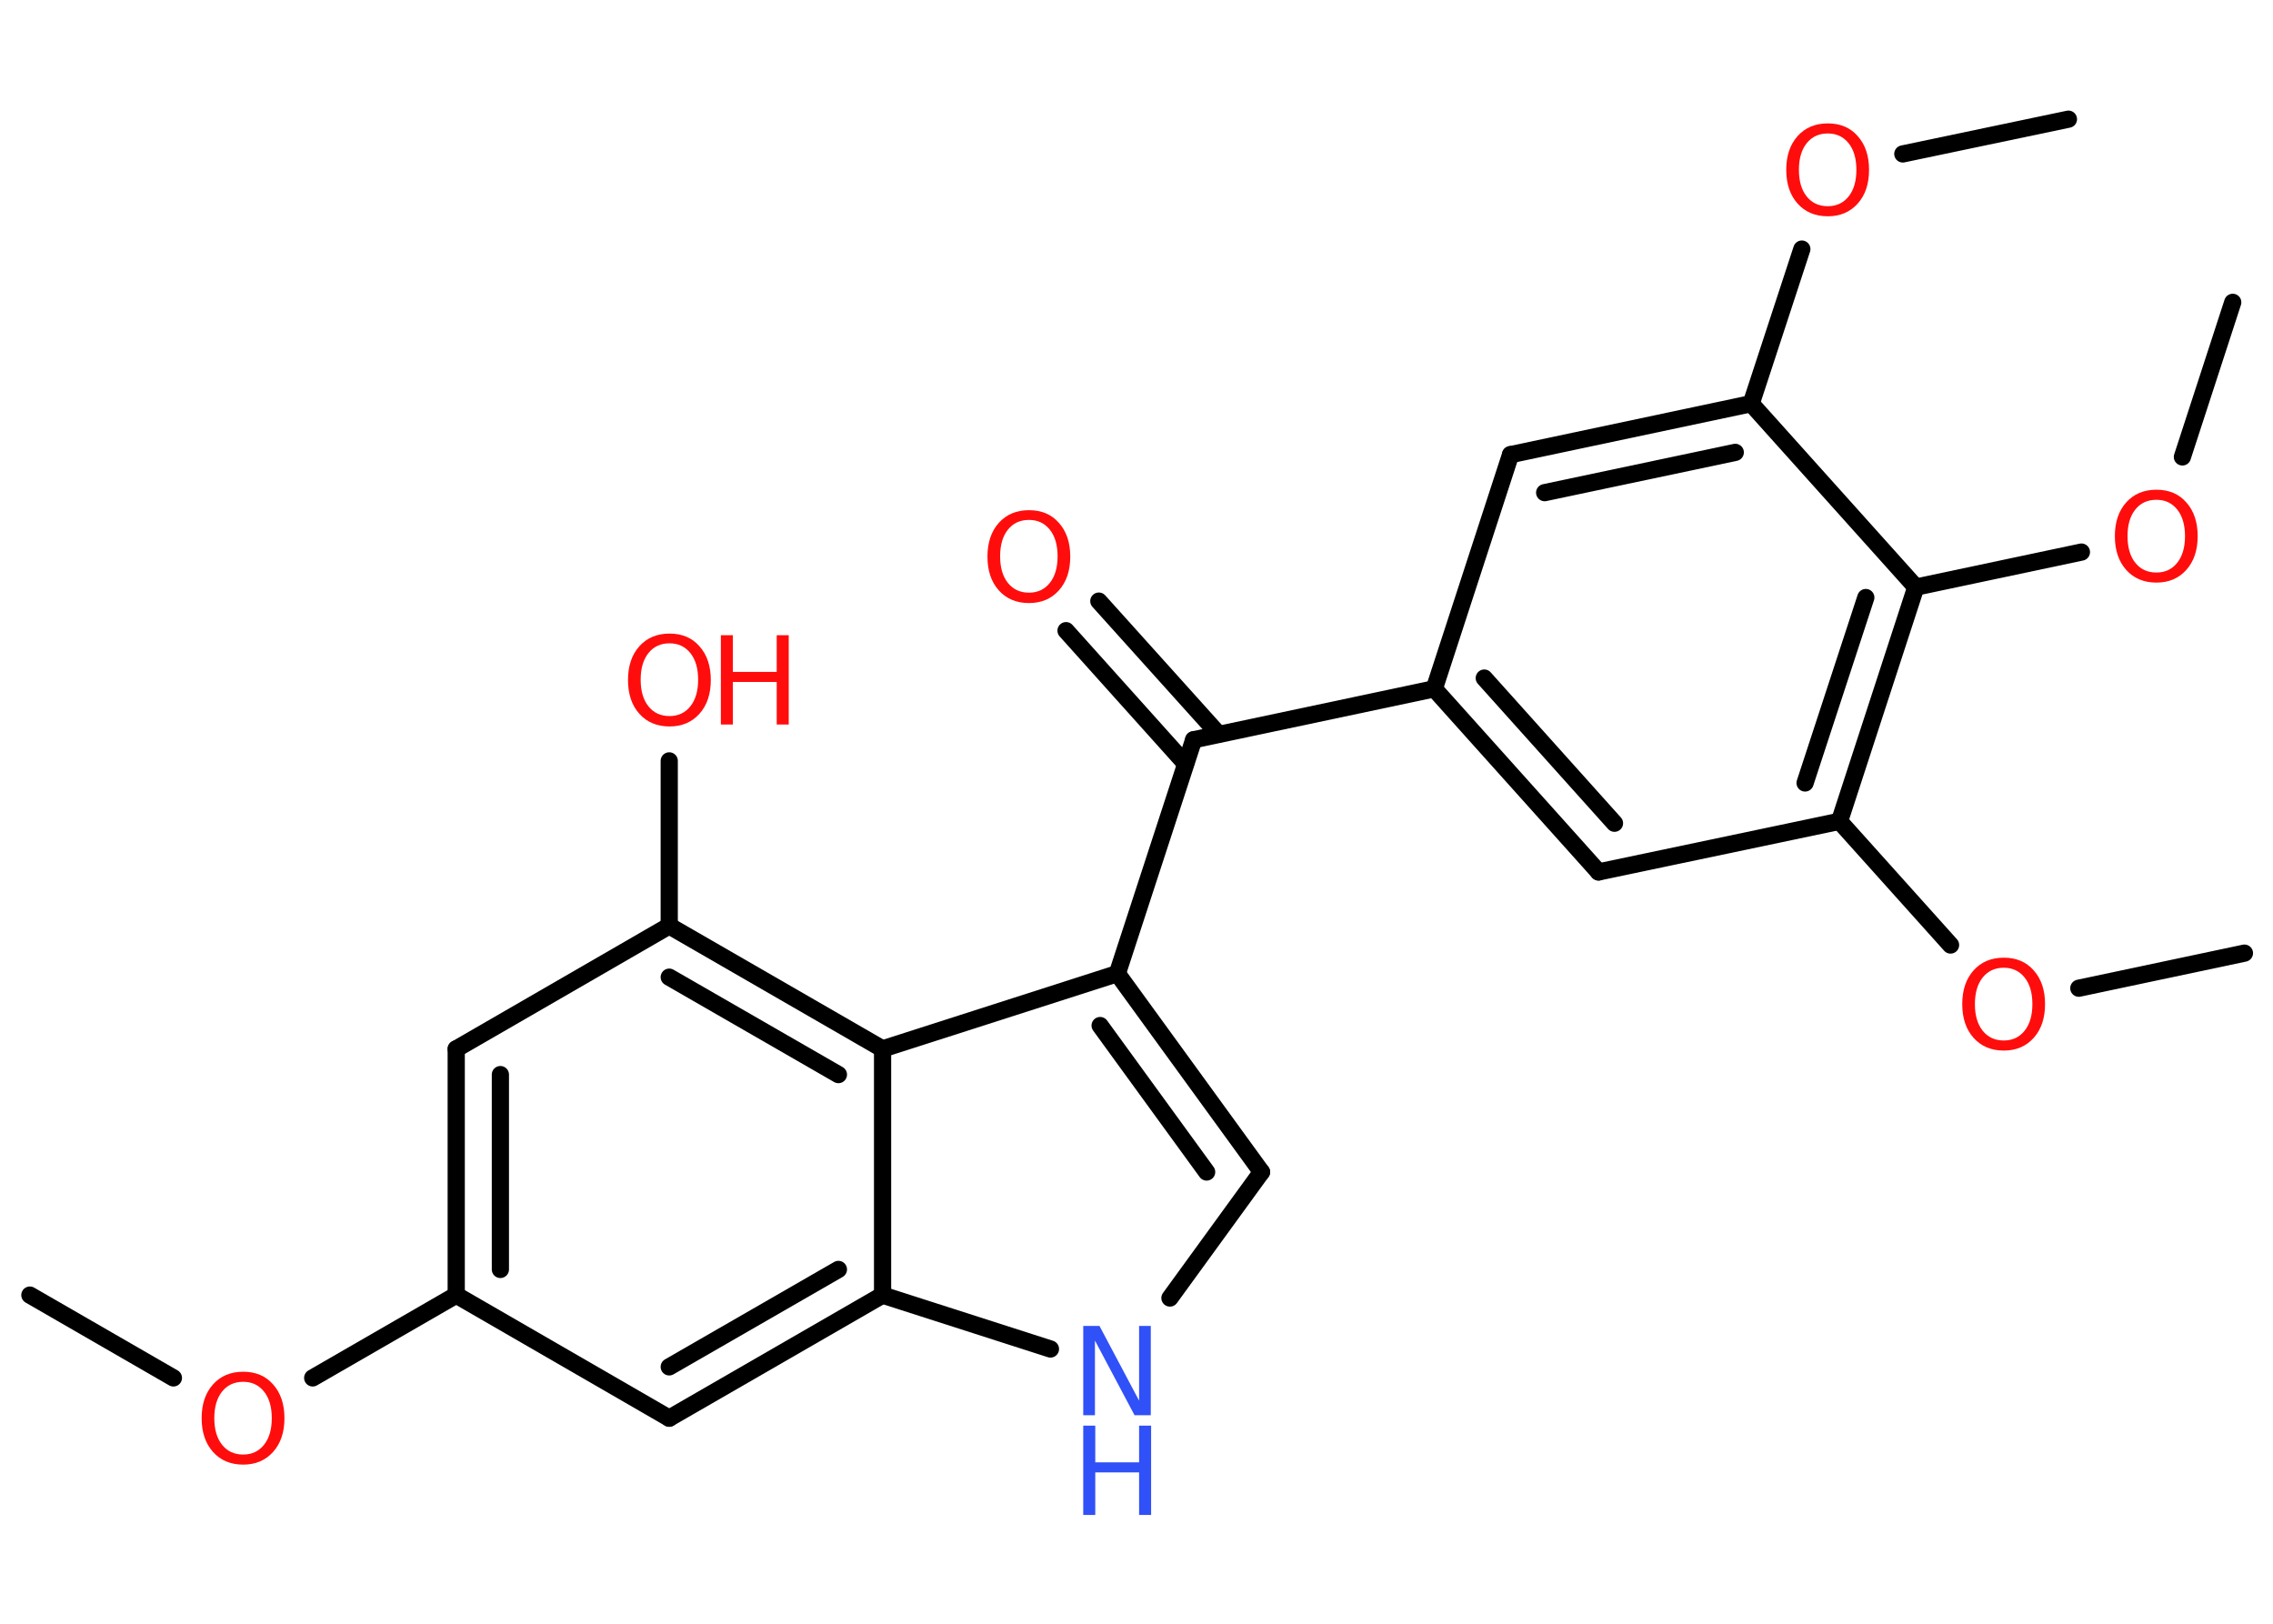 <?xml version='1.0' encoding='UTF-8'?>
<!DOCTYPE svg PUBLIC "-//W3C//DTD SVG 1.1//EN" "http://www.w3.org/Graphics/SVG/1.1/DTD/svg11.dtd">
<svg version='1.2' xmlns='http://www.w3.org/2000/svg' xmlns:xlink='http://www.w3.org/1999/xlink' width='70.0mm' height='50.0mm' viewBox='0 0 70.0 50.0'>
  <desc>Generated by the Chemistry Development Kit (http://github.com/cdk)</desc>
  <g stroke-linecap='round' stroke-linejoin='round' stroke='#000000' stroke-width='.53' fill='#FF0D0D'>
    <rect x='.0' y='.0' width='70.0' height='50.0' fill='#FFFFFF' stroke='none'/>
    <g id='mol1' class='mol'>
      <line id='mol1bnd1' class='bond' x1='.92' y1='39.88' x2='5.34' y2='42.43'/>
      <line id='mol1bnd2' class='bond' x1='9.63' y1='42.43' x2='14.05' y2='39.88'/>
      <g id='mol1bnd3' class='bond'>
        <line x1='14.05' y1='32.3' x2='14.05' y2='39.88'/>
        <line x1='15.41' y1='33.09' x2='15.41' y2='39.09'/>
      </g>
      <line id='mol1bnd4' class='bond' x1='14.05' y1='32.3' x2='20.61' y2='28.51'/>
      <line id='mol1bnd5' class='bond' x1='20.61' y1='28.51' x2='20.61' y2='23.43'/>
      <g id='mol1bnd6' class='bond'>
        <line x1='27.18' y1='32.3' x2='20.61' y2='28.51'/>
        <line x1='25.82' y1='33.09' x2='20.61' y2='30.09'/>
      </g>
      <line id='mol1bnd7' class='bond' x1='27.18' y1='32.3' x2='34.41' y2='29.98'/>
      <line id='mol1bnd8' class='bond' x1='34.41' y1='29.98' x2='36.76' y2='22.78'/>
      <g id='mol1bnd9' class='bond'>
        <line x1='36.51' y1='23.52' x2='32.83' y2='19.42'/>
        <line x1='37.53' y1='22.61' x2='33.84' y2='18.51'/>
      </g>
      <line id='mol1bnd10' class='bond' x1='36.76' y1='22.78' x2='44.17' y2='21.21'/>
      <g id='mol1bnd11' class='bond'>
        <line x1='44.17' y1='21.21' x2='49.23' y2='26.85'/>
        <line x1='45.71' y1='20.88' x2='49.72' y2='25.35'/>
      </g>
      <line id='mol1bnd12' class='bond' x1='49.23' y1='26.85' x2='56.65' y2='25.29'/>
      <line id='mol1bnd13' class='bond' x1='56.65' y1='25.29' x2='60.07' y2='29.1'/>
      <line id='mol1bnd14' class='bond' x1='64.02' y1='30.43' x2='69.12' y2='29.35'/>
      <g id='mol1bnd15' class='bond'>
        <line x1='56.65' y1='25.29' x2='59.0' y2='18.08'/>
        <line x1='55.59' y1='24.11' x2='57.46' y2='18.4'/>
      </g>
      <line id='mol1bnd16' class='bond' x1='59.0' y1='18.08' x2='64.1' y2='17.0'/>
      <line id='mol1bnd17' class='bond' x1='67.21' y1='14.07' x2='68.76' y2='9.31'/>
      <line id='mol1bnd18' class='bond' x1='59.0' y1='18.08' x2='53.93' y2='12.43'/>
      <line id='mol1bnd19' class='bond' x1='53.93' y1='12.43' x2='55.49' y2='7.67'/>
      <line id='mol1bnd20' class='bond' x1='58.6' y1='4.74' x2='63.7' y2='3.67'/>
      <g id='mol1bnd21' class='bond'>
        <line x1='53.93' y1='12.43' x2='46.52' y2='14.0'/>
        <line x1='53.44' y1='13.93' x2='47.57' y2='15.17'/>
      </g>
      <line id='mol1bnd22' class='bond' x1='44.17' y1='21.21' x2='46.52' y2='14.0'/>
      <g id='mol1bnd23' class='bond'>
        <line x1='38.85' y1='36.09' x2='34.41' y2='29.98'/>
        <line x1='37.16' y1='36.09' x2='33.88' y2='31.58'/>
      </g>
      <line id='mol1bnd24' class='bond' x1='38.85' y1='36.09' x2='36.03' y2='39.97'/>
      <line id='mol1bnd25' class='bond' x1='32.35' y1='41.54' x2='27.18' y2='39.88'/>
      <line id='mol1bnd26' class='bond' x1='27.18' y1='32.3' x2='27.18' y2='39.88'/>
      <g id='mol1bnd27' class='bond'>
        <line x1='20.61' y1='43.67' x2='27.18' y2='39.88'/>
        <line x1='20.61' y1='42.09' x2='25.82' y2='39.09'/>
      </g>
      <line id='mol1bnd28' class='bond' x1='14.05' y1='39.88' x2='20.61' y2='43.67'/>
      <path id='mol1atm2' class='atom' d='M7.49 42.55q-.41 .0 -.65 .3q-.24 .3 -.24 .82q.0 .52 .24 .82q.24 .3 .65 .3q.4 .0 .64 -.3q.24 -.3 .24 -.82q.0 -.52 -.24 -.82q-.24 -.3 -.64 -.3zM7.49 42.24q.58 .0 .92 .39q.35 .39 .35 1.04q.0 .65 -.35 1.04q-.35 .39 -.92 .39q-.58 .0 -.93 -.39q-.35 -.39 -.35 -1.04q.0 -.65 .35 -1.04q.35 -.39 .93 -.39z' stroke='none'/>
      <g id='mol1atm6' class='atom'>
        <path d='M20.62 19.81q-.41 .0 -.65 .3q-.24 .3 -.24 .82q.0 .52 .24 .82q.24 .3 .65 .3q.4 .0 .64 -.3q.24 -.3 .24 -.82q.0 -.52 -.24 -.82q-.24 -.3 -.64 -.3zM20.62 19.51q.58 .0 .92 .39q.35 .39 .35 1.04q.0 .65 -.35 1.04q-.35 .39 -.92 .39q-.58 .0 -.93 -.39q-.35 -.39 -.35 -1.04q.0 -.65 .35 -1.04q.35 -.39 .93 -.39z' stroke='none'/>
        <path d='M22.2 19.56h.37v1.13h1.35v-1.13h.37v2.75h-.37v-1.31h-1.35v1.31h-.37v-2.75z' stroke='none'/>
      </g>
      <path id='mol1atm10' class='atom' d='M31.69 16.01q-.41 .0 -.65 .3q-.24 .3 -.24 .82q.0 .52 .24 .82q.24 .3 .65 .3q.4 .0 .64 -.3q.24 -.3 .24 -.82q.0 -.52 -.24 -.82q-.24 -.3 -.64 -.3zM31.69 15.71q.58 .0 .92 .39q.35 .39 .35 1.04q.0 .65 -.35 1.04q-.35 .39 -.92 .39q-.58 .0 -.93 -.39q-.35 -.39 -.35 -1.04q.0 -.65 .35 -1.04q.35 -.39 .93 -.39z' stroke='none'/>
      <path id='mol1atm14' class='atom' d='M61.71 29.8q-.41 .0 -.65 .3q-.24 .3 -.24 .82q.0 .52 .24 .82q.24 .3 .65 .3q.4 .0 .64 -.3q.24 -.3 .24 -.82q.0 -.52 -.24 -.82q-.24 -.3 -.64 -.3zM61.71 29.49q.58 .0 .92 .39q.35 .39 .35 1.04q.0 .65 -.35 1.04q-.35 .39 -.92 .39q-.58 .0 -.93 -.39q-.35 -.39 -.35 -1.04q.0 -.65 .35 -1.04q.35 -.39 .93 -.39z' stroke='none'/>
      <path id='mol1atm17' class='atom' d='M66.41 15.39q-.41 .0 -.65 .3q-.24 .3 -.24 .82q.0 .52 .24 .82q.24 .3 .65 .3q.4 .0 .64 -.3q.24 -.3 .24 -.82q.0 -.52 -.24 -.82q-.24 -.3 -.64 -.3zM66.41 15.08q.58 .0 .92 .39q.35 .39 .35 1.04q.0 .65 -.35 1.04q-.35 .39 -.92 .39q-.58 .0 -.93 -.39q-.35 -.39 -.35 -1.04q.0 -.65 .35 -1.04q.35 -.39 .93 -.39z' stroke='none'/>
      <path id='mol1atm20' class='atom' d='M56.29 4.11q-.41 .0 -.65 .3q-.24 .3 -.24 .82q.0 .52 .24 .82q.24 .3 .65 .3q.4 .0 .64 -.3q.24 -.3 .24 -.82q.0 -.52 -.24 -.82q-.24 -.3 -.64 -.3zM56.29 3.8q.58 .0 .92 .39q.35 .39 .35 1.04q.0 .65 -.35 1.04q-.35 .39 -.92 .39q-.58 .0 -.93 -.39q-.35 -.39 -.35 -1.04q.0 -.65 .35 -1.04q.35 -.39 .93 -.39z' stroke='none'/>
      <g id='mol1atm24' class='atom'>
        <path d='M33.36 40.83h.5l1.22 2.3v-2.3h.36v2.75h-.5l-1.22 -2.3v2.3h-.36v-2.75z' stroke='none' fill='#3050F8'/>
        <path d='M33.36 43.9h.37v1.13h1.35v-1.13h.37v2.75h-.37v-1.31h-1.35v1.31h-.37v-2.75z' stroke='none' fill='#3050F8'/>
      </g>
    </g>
  </g>
</svg>
